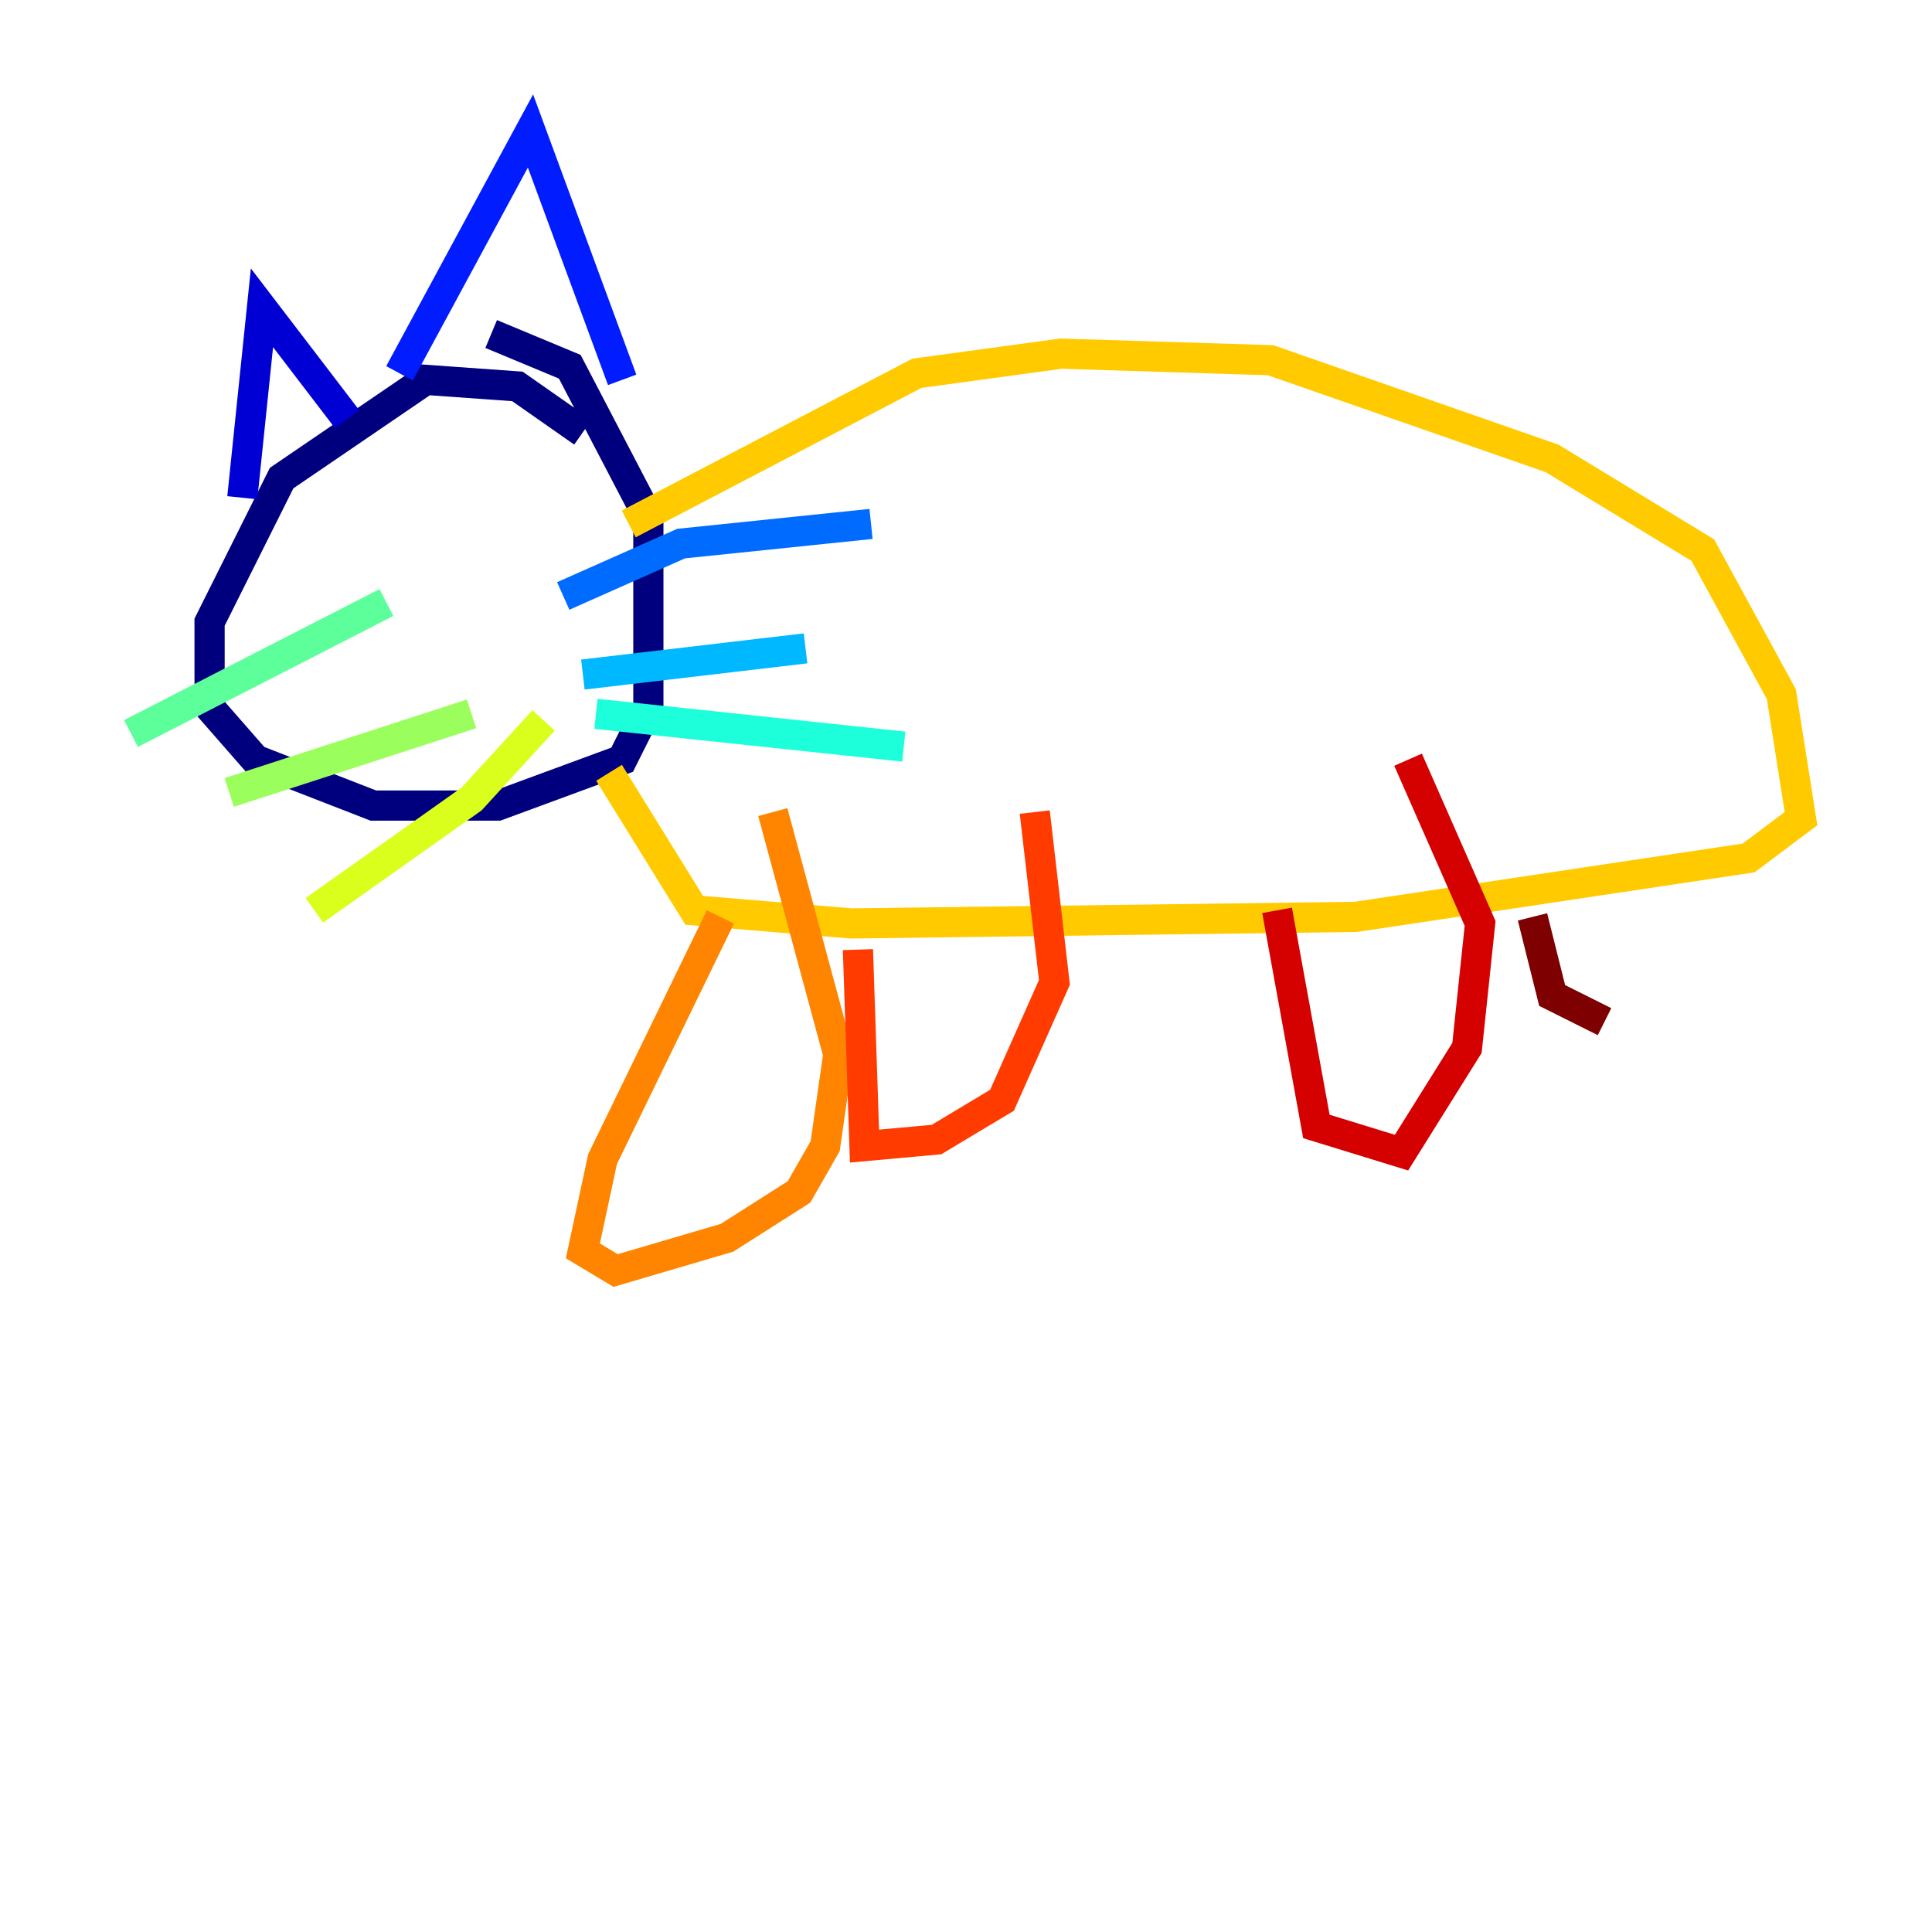 <?xml version="1.0" encoding="utf-8" ?>
<svg baseProfile="tiny" height="128" version="1.2" viewBox="0,0,128,128" width="128" xmlns="http://www.w3.org/2000/svg" xmlns:ev="http://www.w3.org/2001/xml-events" xmlns:xlink="http://www.w3.org/1999/xlink"><defs /><polyline fill="none" points="38.617,28.637 34.278,25.6 28.203,25.166 18.658,31.675 13.885,41.22 13.885,46.861 16.922,50.332 24.732,53.37 32.976,53.37 41.22,50.332 42.956,46.861 42.956,34.278 37.749,24.298 32.542,22.129" stroke="#00007f" stroke-width="2" /><polyline fill="none" points="16.054,32.976 17.356,20.393 22.997,27.77" stroke="#0000d5" stroke-width="2" /><polyline fill="none" points="26.468,24.732 35.146,8.678 41.22,25.166" stroke="#001cff" stroke-width="2" /><polyline fill="none" points="37.315,39.485 45.125,36.014 57.709,34.712" stroke="#006cff" stroke-width="2" /><polyline fill="none" points="38.617,44.691 53.37,42.956" stroke="#00b8ff" stroke-width="2" /><polyline fill="none" points="39.485,47.295 59.878,49.464" stroke="#1cffda" stroke-width="2" /><polyline fill="none" points="25.6,39.919 8.678,48.597" stroke="#5cff9a" stroke-width="2" /><polyline fill="none" points="31.241,47.295 15.186,52.502" stroke="#9aff5c" stroke-width="2" /><polyline fill="none" points="36.014,47.729 31.241,52.936 20.827,60.312" stroke="#daff1c" stroke-width="2" /><polyline fill="none" points="41.654,34.712 60.746,24.732 70.291,23.43 84.176,23.864 102.834,30.373 112.814,36.447 118.02,45.993 119.322,54.237 115.851,56.841 89.817,60.746 56.407,61.18 45.993,60.312 40.352,51.2" stroke="#ffcb00" stroke-width="2" /><polyline fill="none" points="47.729,60.746 39.919,76.8 38.617,82.875 40.786,84.176 48.163,82.007 52.936,78.969 54.671,75.932 55.539,69.858 51.2,53.803" stroke="#ff8500" stroke-width="2" /><polyline fill="none" points="56.841,62.915 57.275,75.932 62.047,75.498 66.386,72.895 69.858,65.085 68.556,53.803" stroke="#ff3b00" stroke-width="2" /><polyline fill="none" points="84.61,60.312 87.214,74.63 92.854,76.366 97.193,69.424 98.061,61.18 93.288,50.332" stroke="#d50000" stroke-width="2" /><polyline fill="none" points="101.532,60.746 102.834,65.953 106.305,67.688" stroke="#7f0000" stroke-width="2" /></svg>